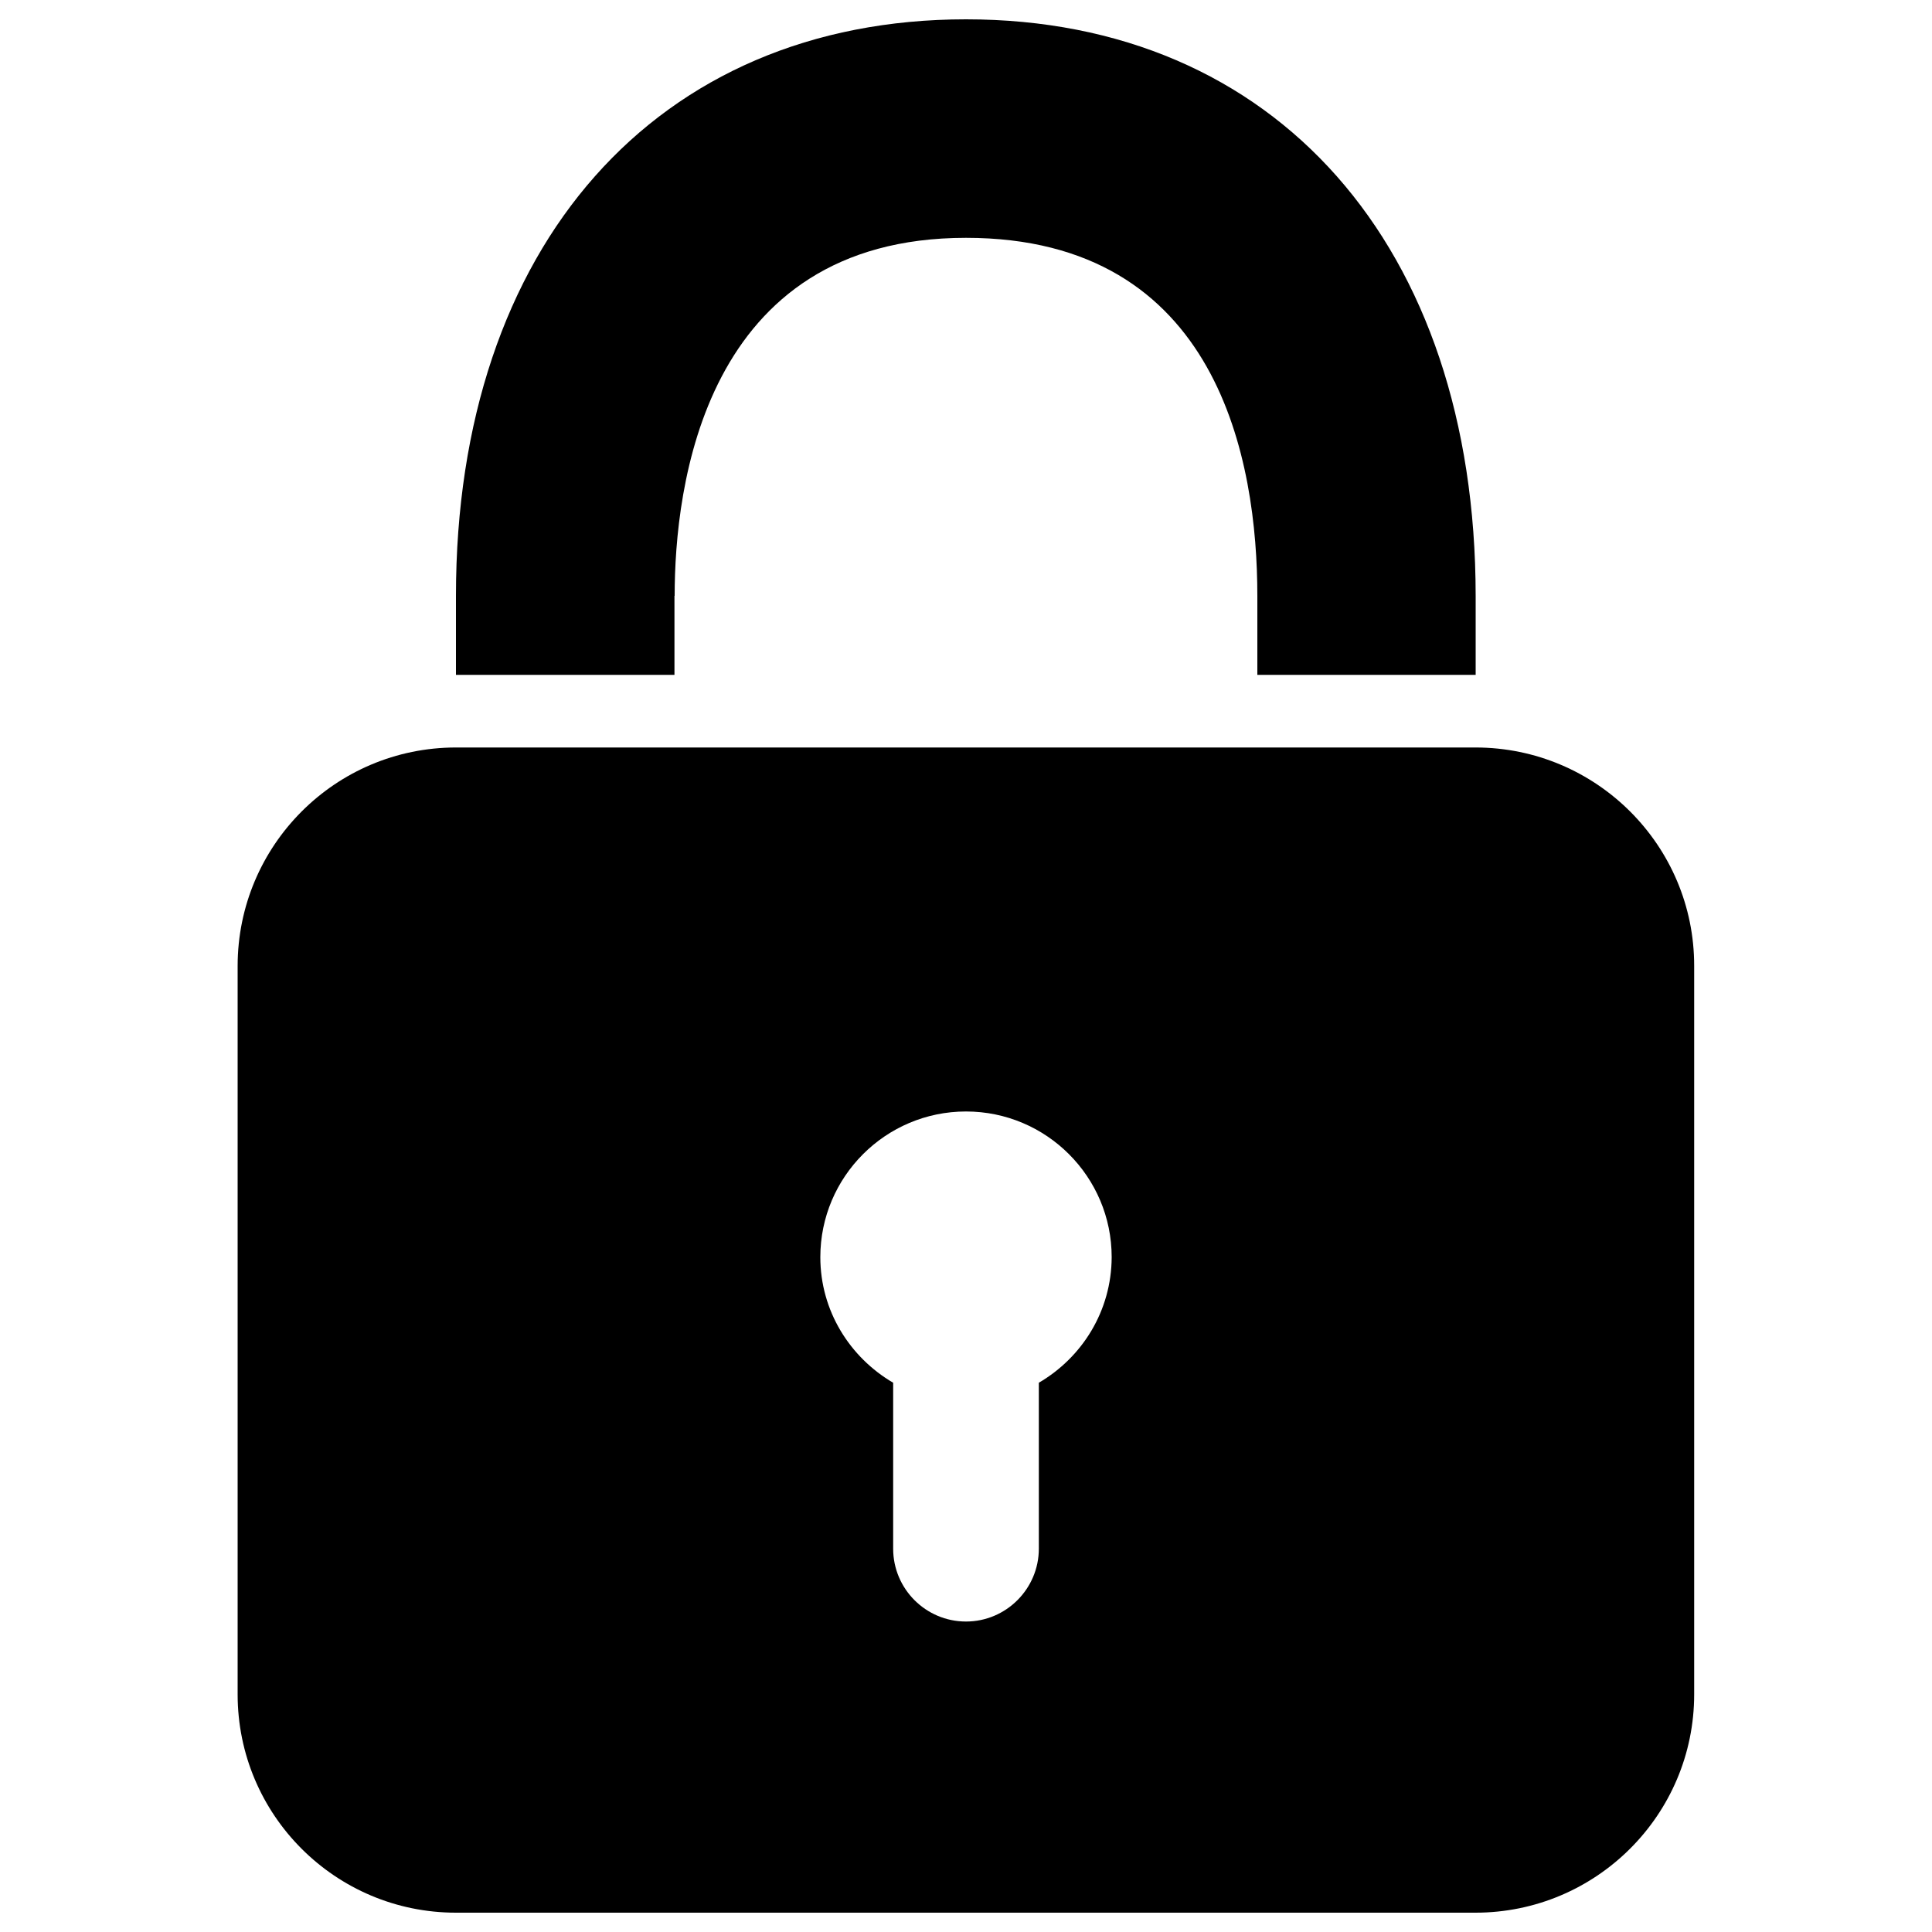 <?xml version="1.0" encoding="utf-8"?>
<!-- Svg Vector Icons : http://www.onlinewebfonts.com/icon -->
<!DOCTYPE svg PUBLIC "-//W3C//DTD SVG 1.1//EN" "http://www.w3.org/Graphics/SVG/1.1/DTD/svg11.dtd">
<svg version="1.1" xmlns="http://www.w3.org/2000/svg" xmlns:xlink="http://www.w3.org/1999/xlink" x="0px" y="0px" viewBox="0 0 1000 1000" enable-background="new 0 0 1000 1000" xml:space="preserve">
<g><path d="M349.2,308.4c0-55.7,14.7-185.3,150.8-185.3c131.1,0,150.8,116.1,150.8,185.3v40.9h113v-40.9C763.7,127.2,660.2,10,500,10c-160.2,0-264,117.2-264,298.4v40.9h113.1V308.4L349.2,308.4z M763.7,386.9H236c-62.4,0-113,50.7-113,113.1v377c0,62.4,50.6,113,113,113h527.7c62.4,0,113.2-50.6,113.2-113V500C877,437.6,826.2,386.9,763.7,386.9L763.7,386.9z M537.7,715.7v85.9c0,20.7-16.9,37.7-37.7,37.7c-20.8,0-37.7-16.9-37.7-37.7v-85.9c-22.4-13.1-37.7-37.2-37.7-65c0-41.6,33.8-75.4,75.4-75.4c41.6,0,75.4,33.8,75.4,75.4C575.3,678.6,560.1,702.6,537.7,715.7L537.7,715.7z"/></g>
</svg>